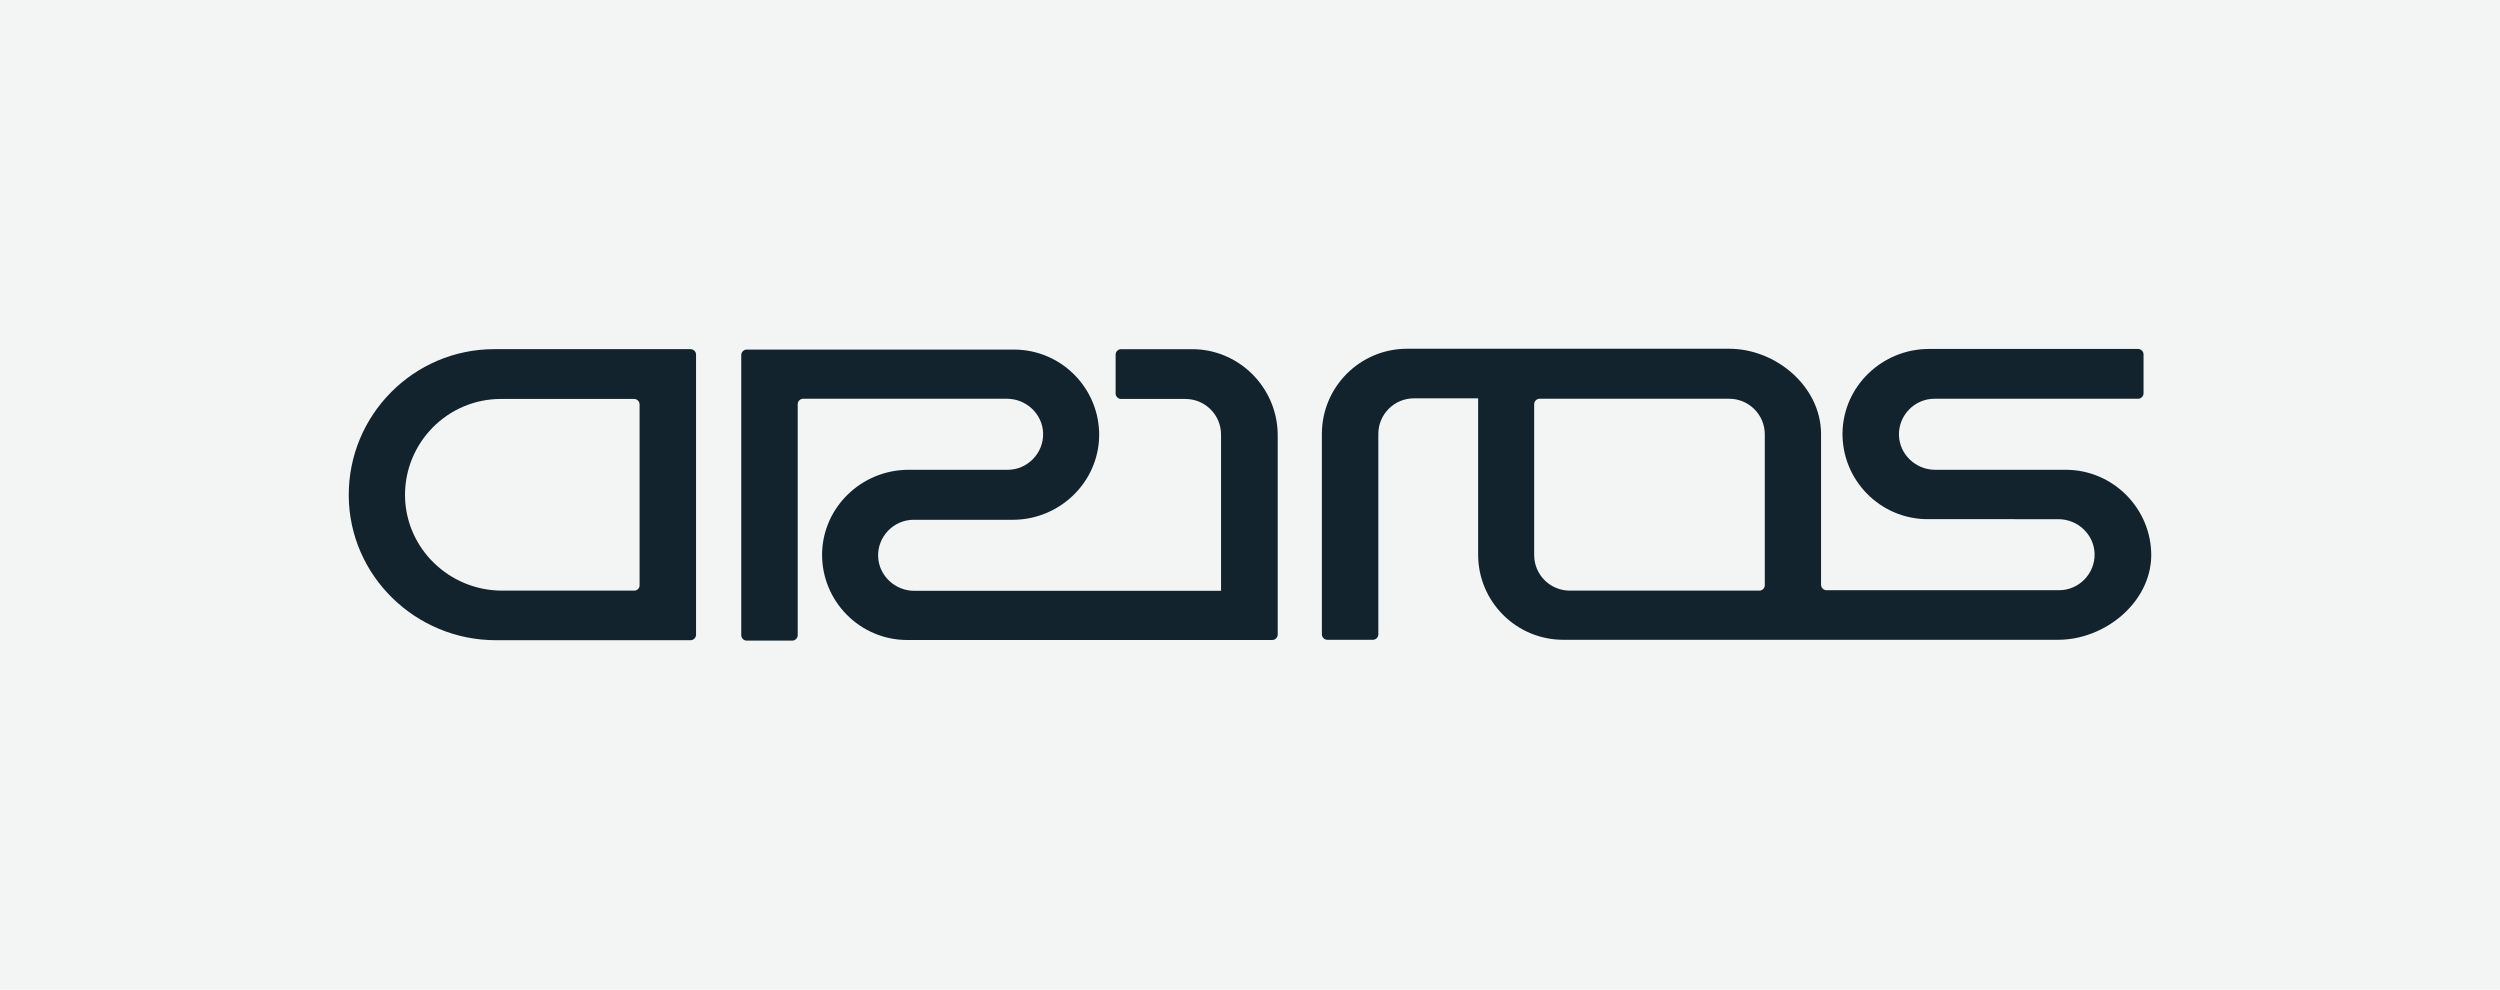 <?xml version="1.0" encoding="utf-8"?>
<!-- Generator: Adobe Illustrator 22.0.0, SVG Export Plug-In . SVG Version: 6.00 Build 0)  -->
<svg version="1.1" id="border" xmlns="http://www.w3.org/2000/svg" xmlns:xlink="http://www.w3.org/1999/xlink" x="0px" y="0px"
	 viewBox="0 0 1200 475" style="enable-background:new 0 0 1200 475;" xml:space="preserve">
<style type="text/css">
	.st0{fill:#F3F4F4;}
	.st1{fill:#13232D;}
</style>
<rect class="st0" width="1200" height="475"/>
<g>
	<path class="st1" d="M991.6,225.5h-62.7c-9.3,0-17.1-7.3-17.4-16.5c-0.3-9.6,7.5-17.6,17-17.6h97.8c1.4,0,2.6-1.2,2.6-2.6v-18.7
		c0-1.4-1.2-2.6-2.6-2.6H925.9c-22.4,0-41.1,17.8-41.5,40.2c-0.3,22.8,18.1,41.5,40.9,41.5H988c9.3,0,17.1,7.3,17.4,16.5
		c0.3,9.6-7.5,17.6-17,17.6H876.7c-1.4,0-2.6-1.2-2.6-2.6v-72.4c0-22.6-21.5-40.9-44.1-40.9H713.4h-4h-34
		c-22.6,0-40.9,18.3-40.9,40.9v96.2c0,1.4,1.2,2.6,2.6,2.6H659c1.4,0,2.6-1.2,2.6-2.6v-96.2c0-9.4,7.6-17.1,17.1-17.1h30.8l0,75
		c0,22.6,18.3,40.9,40.9,40.9h104.9h15.8h116.8c22.4,0,44.3-17.8,44.7-40.2C1032.8,244.2,1014.3,225.5,991.6,225.5z M847.1,280.9
		c0,1.4-1.2,2.6-2.6,2.6h-91c-9.4,0-17.1-7.6-17.1-17.1V194c0-1.4,1.2-2.6,2.6-2.6h91c9.4,0,17.1,7.6,17.1,17.1V280.9z"/>
	<path class="st1" d="M167.4,237.9c0.2,38.5,32.1,69.4,70.6,69.4h93.5c1.4,0,2.6-1.2,2.6-2.6V170.2c0-1.4-1.2-2.6-2.6-2.6h-94.3
		C198.6,167.6,167.2,199.2,167.4,237.9z M304.5,283.5H241c-25.3,0-46.3-20.2-46.6-45.5c-0.2-25.6,20.5-46.5,46-46.5h64
		c1.4,0,2.6,1.2,2.6,2.6v86.9C307,282.3,305.9,283.5,304.5,283.5z"/>
	<path class="st1" d="M572.2,167.6h-34.1c-1.4,0-2.6,1.2-2.6,2.6v18.7c0,1.4,1.2,2.6,2.6,2.6H569c9.4,0,17.1,7.6,17.1,17.1v75H438.9
		c-9.3,0-17.1-7.3-17.4-16.5c-0.3-9.6,7.5-17.6,17-17.6h47.6c22.4,0,41.1-17.8,41.5-40.2c0.3-22.8-18.1-41.5-40.9-41.5H358.4
		c-1.4,0-2.6,1.2-2.6,2.6v134.5c0,1.4,1.2,2.6,2.6,2.6h21.9c1.4,0,2.6-1.2,2.6-2.6V194c0-1.4,1.2-2.6,2.6-2.6h97.8
		c9.3,0,17.1,7.3,17.4,16.5c0.3,9.6-7.5,17.6-17,17.6h-47.6c-22.4,0-41.1,17.8-41.5,40.2c-0.3,22.8,18.1,41.5,40.9,41.5h175.2
		c1.4,0,2.6-1.2,2.6-2.6v-96.2C613,185.9,594.7,167.6,572.2,167.6z"/>
</g>
</svg>
